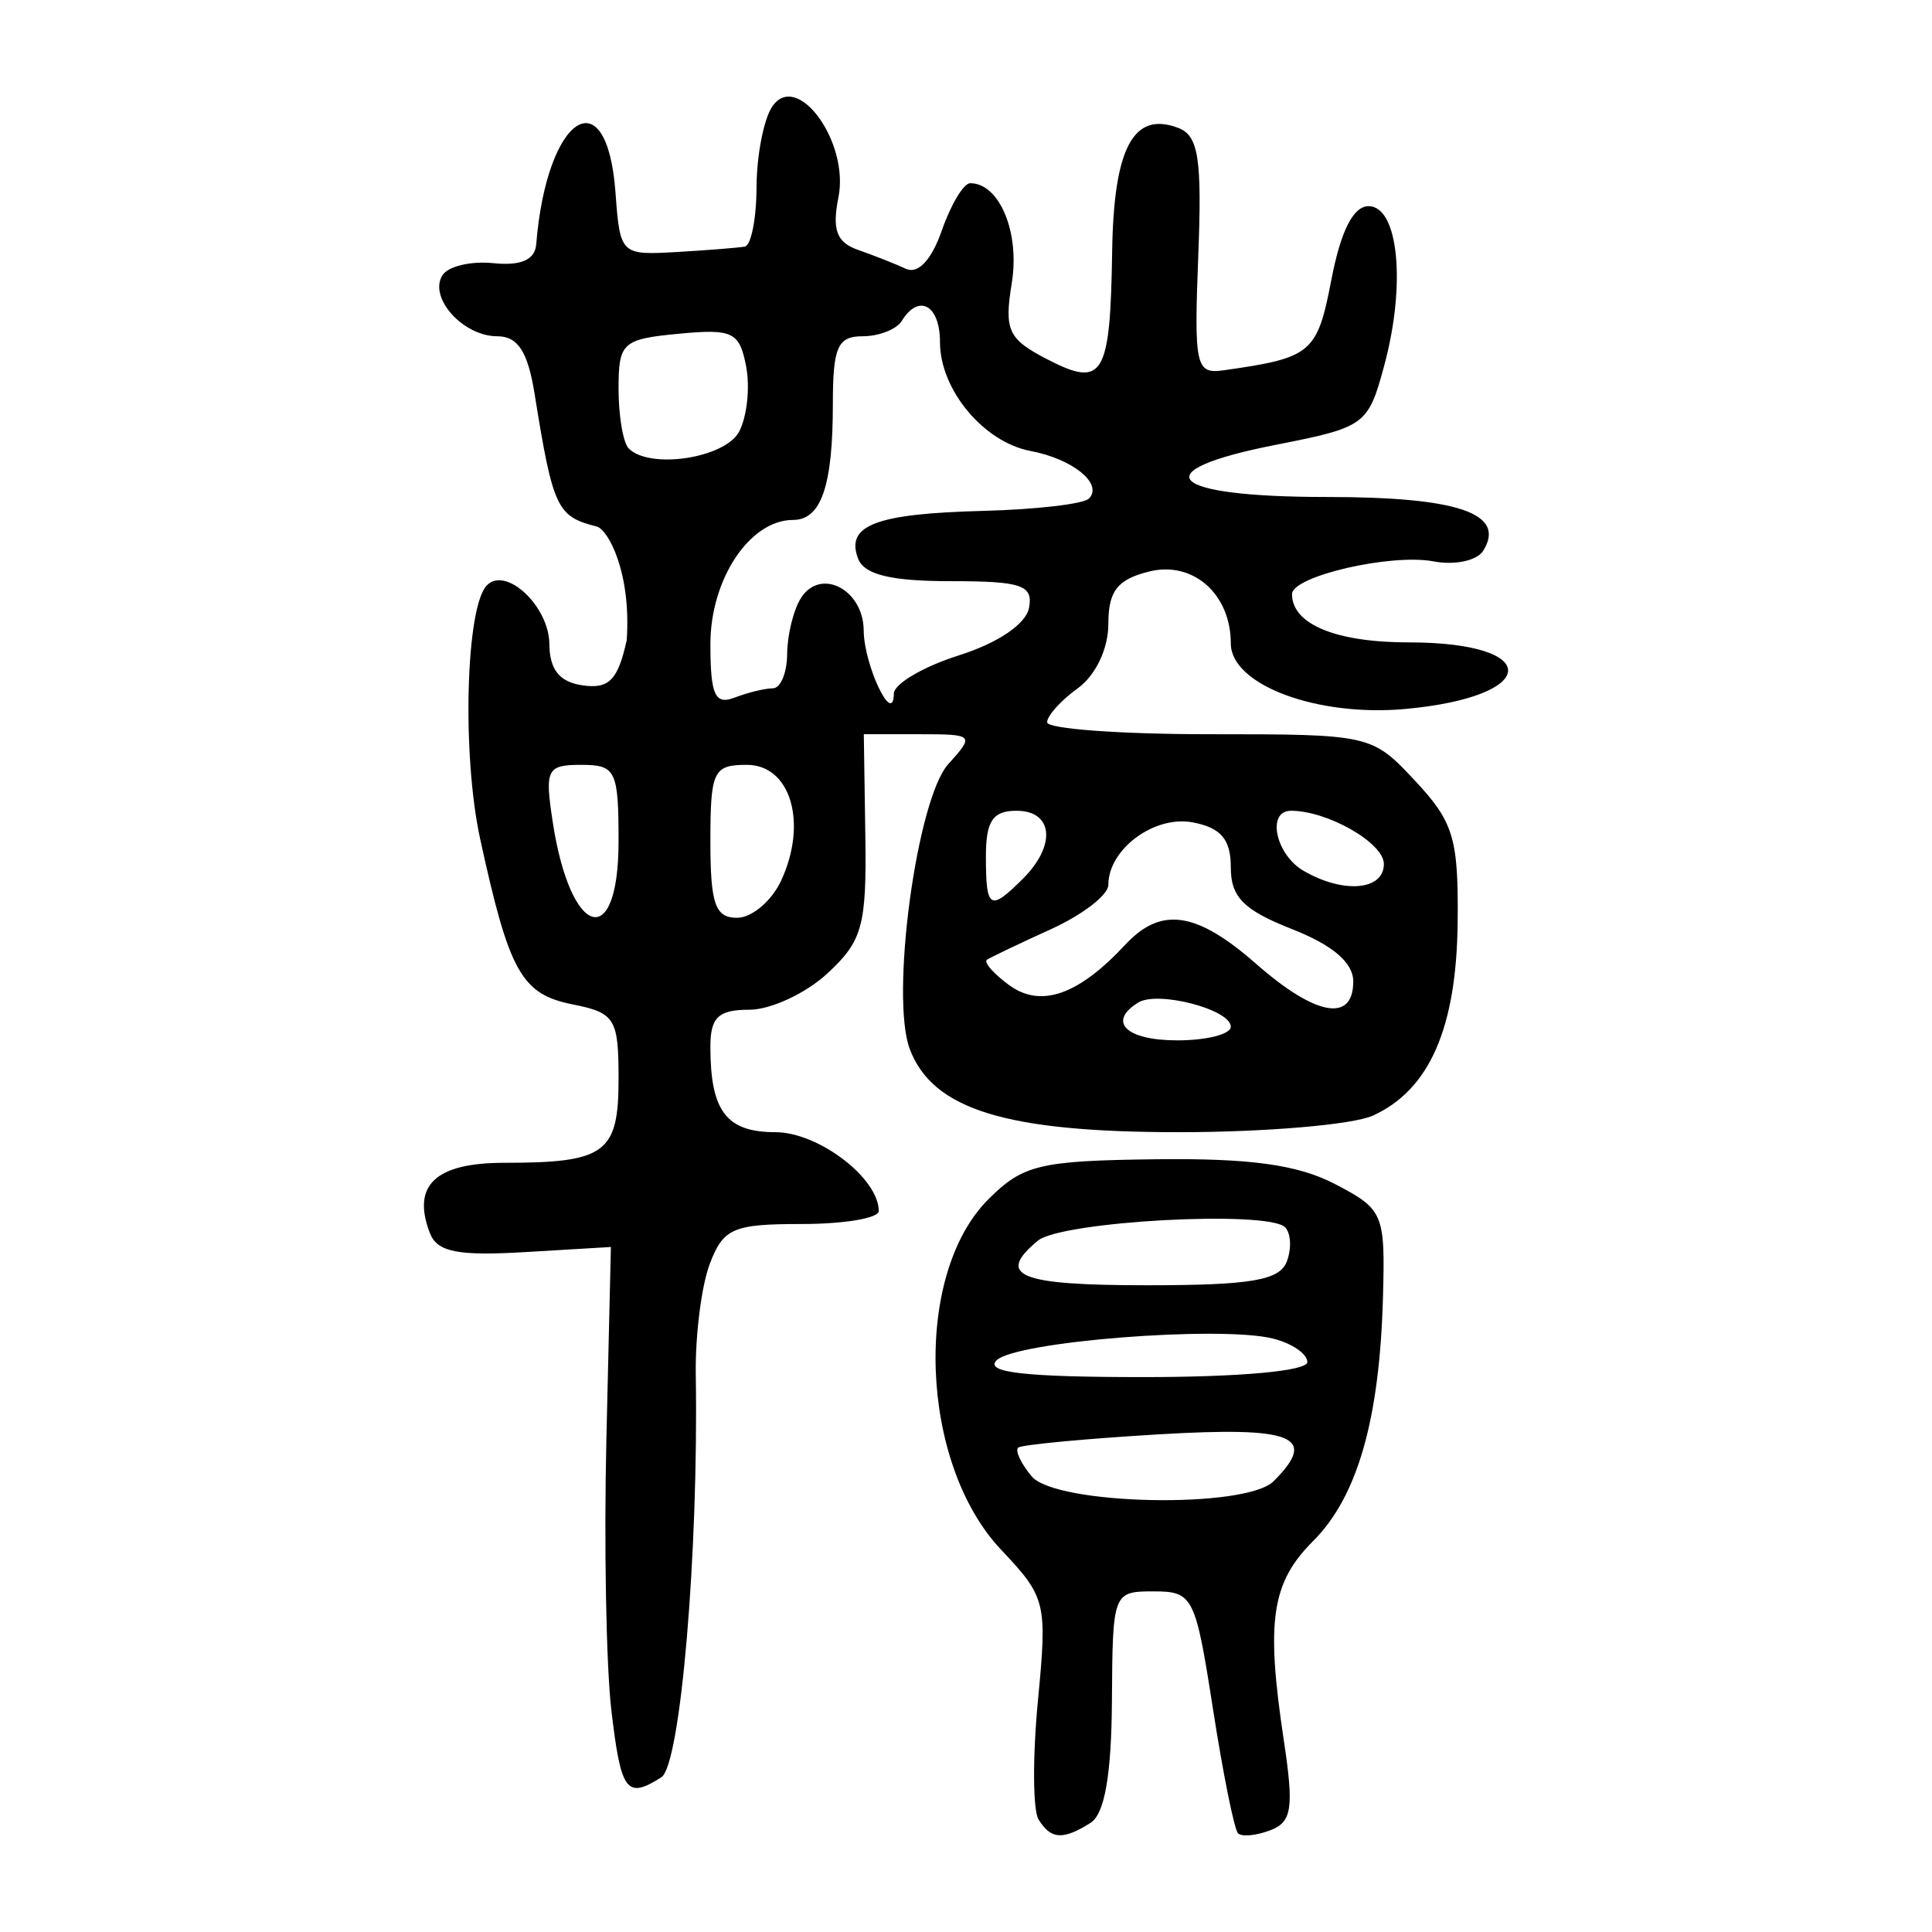 <?xml version="1.0" encoding="UTF-8" standalone="no"?>
<!-- Created with Inkscape (http://www.inkscape.org/) -->

<svg
   xmlns:dc="http://purl.org/dc/elements/1.1/"
   xmlns:cc="http://creativecommons.org/ns#"
   xmlns:rdf="http://www.w3.org/1999/02/22-rdf-syntax-ns#"
   xmlns:svg="http://www.w3.org/2000/svg"
   xmlns="http://www.w3.org/2000/svg"
   xmlns:sodipodi="http://sodipodi.sourceforge.net/DTD/sodipodi-0.dtd"
   xmlns:inkscape="http://www.inkscape.org/namespaces/inkscape"
   width="300"
   height="300"
   viewBox="0 0 300 300"
   id="svg2"
   version="1.1"
   inkscape:version="0.91 r13725"
   sodipodi:docname="韇-seal.svg">
  <defs
     id="defs4">
    <clipPath
       clipPathUnits="userSpaceOnUse"
       id="clipPath4204">
      <rect
         style="fill:#0000ff;fill-rule:evenodd;stroke:#000000;stroke-width:1px;stroke-linecap:butt;stroke-linejoin:miter;stroke-opacity:1"
         id="rect4206"
         width="15.451"
         height="21.584"
         x="164.419"
         y="794.646" />
    </clipPath>
  </defs>
  <sodipodi:namedview
     id="base"
     pagecolor="#ffffff"
     bordercolor="#666666"
     borderopacity="1.0"
     inkscape:pageopacity="0.0"
     inkscape:pageshadow="2"
     inkscape:zoom="1.71"
     inkscape:cx="150"
     inkscape:cy="150"
     inkscape:document-units="px"
     inkscape:current-layer="layer1"
     showgrid="false"
     inkscape:window-width="1280"
     inkscape:window-height="751"
     inkscape:window-x="0"
     inkscape:window-y="1"
     inkscape:window-maximized="1"
     units="px"
     showguides="false" />
  <g
     inkscape:label="Layer 1"
     inkscape:groupmode="layer"
     id="layer1"
     transform="translate(0,-752.362)">
    <path
       style="fill:#000000"
       d="m 161.266,1034.89 c -0.887,-1.435 -0.93,-9.724 -0.1,-18.42 1.466,-15.277 1.273,-16.069 -5.717,-23.469 -12.664,-13.408 -13.729,-42.661 -1.98,-54.409 5.379,-5.379 7.954,-5.996 25.968,-6.22 14.668,-0.182 22.087,0.84 27.839,3.838 7.561,3.94 7.828,4.572 7.469,17.631 -0.521,18.936 -3.959,30.93 -10.835,37.806 -6.493,6.493 -7.361,12.381 -4.56,30.957 1.587,10.524 1.264,12.671 -2.093,13.96 -2.183,0.838 -4.441,1.05 -5.019,0.472 -0.578,-0.578 -2.328,-9.266 -3.889,-19.308 -2.723,-17.514 -3.098,-18.257 -9.211,-18.257 -6.307,0 -6.374,0.175 -6.479,16.952 -0.07,11.513 -1.132,17.602 -3.302,18.978 -4.289,2.718 -6.171,2.6 -8.093,-0.511 z m 36.508,-52.531 c 6.965,-6.965 3.121,-8.522 -17.944,-7.266 -11.438,0.682 -21.216,1.607 -21.729,2.056 -0.513,0.449 0.42,2.447 2.074,4.44 3.736,4.502 33.264,5.107 37.6,0.77 z m 5.229,-18.493 c 0,-1.282 -2.406,-2.927 -5.348,-3.655 -8.251,-2.043 -39.987,0.459 -42.91,3.382 -1.888,1.888 4.392,2.604 22.827,2.604 15.04,0 25.431,-0.953 25.431,-2.331 z m -3.197,-15.597 c 0.774,-2.017 0.655,-4.42 -0.265,-5.34 -2.679,-2.679 -34.741,-0.935 -38.383,2.087 -6.571,5.453 -2.973,6.921 16.964,6.921 16.083,0 20.568,-0.758 21.684,-3.668 z m -104.879,69.622 c -0.805,-6.863 -1.15,-25.847 -0.765,-42.187 l 0.699,-29.709 -13.336,0.792 c -10.474,0.622 -13.646,-0.01 -14.78,-2.971 -2.838,-7.397 0.865,-10.894 11.539,-10.894 15.739,0 17.766,-1.487 17.766,-13.029 0,-9.378 -0.54,-10.252 -7.156,-11.575 -7.925,-1.585 -9.825,-4.99 -14.332,-25.671 -2.856,-13.104 -2.239,-36.119 1.056,-39.414 2.979,-2.979 9.629,3.274 9.684,9.106 0.04,4.024 1.571,5.933 5.182,6.447 4.094,0.583 5.473,-0.835 6.834,-7.031 0.717,-10.54 -2.899,-17.147 -4.645,-17.632 -6.201,-1.556 -6.808,-2.853 -9.667,-20.632 -1.051,-6.535 -2.595,-8.913 -5.788,-8.913 -5.308,0 -10.687,-5.971 -8.528,-9.465 0.864,-1.399 4.432,-2.248 7.929,-1.887 4.266,0.44 6.451,-0.517 6.643,-2.909 1.607,-20.062 10.982,-26.191 12.312,-8.048 0.706,9.62 0.819,9.73 9.507,9.225 4.836,-0.281 9.595,-0.661 10.576,-0.844 0.98,-0.183 1.799,-4.343 1.819,-9.245 0.02,-4.902 1.111,-10.517 2.425,-12.478 3.835,-5.724 12.014,5.462 10.291,14.075 -1.013,5.064 -0.286,7.003 3.061,8.168 2.414,0.84 5.748,2.158 7.409,2.928 1.887,0.875 3.981,-1.355 5.58,-5.943 1.408,-4.04 3.394,-7.345 4.413,-7.345 4.543,0 7.728,7.64 6.455,15.484 -1.198,7.38 -0.58,8.711 5.499,11.855 8.708,4.503 9.791,2.703 10.086,-16.757 0.244,-16.105 3.318,-21.833 10.283,-19.16 3.126,1.2 3.677,4.744 3.088,19.874 -0.667,17.142 -0.394,18.368 3.95,17.753 13.701,-1.941 14.512,-2.626 16.735,-14.136 1.454,-7.528 3.392,-11.347 5.757,-11.347 4.64,0 5.841,12.091 2.452,24.677 -2.514,9.337 -2.928,9.64 -16.864,12.382 -20.808,4.094 -16.873,8.099 7.957,8.099 20.401,0 27.843,2.556 24.271,8.335 -0.954,1.544 -4.417,2.295 -7.694,1.669 -6.622,-1.266 -22.005,2.286 -22.005,5.081 0,4.679 6.821,7.494 18.161,7.494 20.824,0 20.387,8.411 -0.537,10.335 -13.769,1.266 -27.131,-3.747 -27.131,-10.178 0,-7.69 -5.893,-12.867 -12.702,-11.158 -4.924,1.236 -6.312,3.026 -6.312,8.144 0,3.834 -1.976,7.984 -4.753,9.986 -2.614,1.884 -4.753,4.26 -4.753,5.278 0,1.019 11.336,1.852 25.191,1.852 25.007,0 25.24,0.05 31.95,7.236 5.975,6.397 6.742,8.947 6.605,21.985 -0.172,16.402 -4.379,25.998 -13.151,29.995 -3.114,1.419 -16.676,2.579 -30.14,2.579 -26.842,0 -38.209,-3.505 -41.774,-12.881 -3.079,-8.099 1.072,-38.86 5.975,-44.278 4.088,-4.517 3.972,-4.636 -4.463,-4.636 l -8.659,0 0.236,15.732 c 0.21,13.996 -0.437,16.357 -5.866,21.391 -3.356,3.112 -8.823,5.658 -12.148,5.658 -4.81,0 -6.046,1.175 -6.046,5.747 0,9.993 2.486,13.266 10.077,13.266 6.699,0 16.068,7.141 16.068,12.247 0,1.107 -5.374,2.013 -11.943,2.013 -10.679,0 -12.192,0.655 -14.295,6.188 -1.294,3.404 -2.273,11.158 -2.175,17.231 0.444,27.644 -2.375,60.608 -5.343,62.492 -5.417,3.436 -6.276,2.281 -7.77,-10.45 z M 191.119,911.79 c 0,-2.672 -11.331,-5.633 -14.37,-3.755 -4.849,2.997 -1.885,5.874 6.051,5.874 4.575,0 8.319,-0.954 8.319,-2.119 z m -16.384,-12.736 c 5.55,-5.966 11.05,-5.161 20.312,2.971 9.237,8.11 15.086,9.171 15.086,2.737 0,-2.918 -3.192,-5.647 -9.507,-8.127 -7.509,-2.95 -9.507,-4.965 -9.507,-9.59 0,-4.343 -1.52,-6.146 -5.882,-6.98 -5.983,-1.144 -13.132,4.142 -13.132,9.709 0,1.552 -4.011,4.645 -8.913,6.873 -4.902,2.228 -9.369,4.36 -9.928,4.74 -0.558,0.379 0.993,2.158 3.448,3.952 4.899,3.582 10.74,1.546 18.023,-6.283 z M 96.049,883.011 c 0,-11.01 -0.426,-11.884 -5.792,-11.884 -5.352,0 -5.688,0.677 -4.424,8.913 2.761,17.979 10.216,20.147 10.216,2.971 z m 25.251,6.083 c 4.148,-8.949 1.475,-17.967 -5.326,-17.967 -5.213,0 -5.665,0.947 -5.665,11.884 0,9.74 0.75,11.88 4.159,11.865 2.288,-0.01 5.362,-2.612 6.831,-5.782 z m 37.563,-0.311 c 5.185,-5.185 4.668,-10.526 -1.019,-10.526 -3.697,0 -4.753,1.585 -4.753,7.13 0,8.174 0.625,8.542 5.772,3.395 z m 56.023,-2.266 c 0,-3.258 -8.729,-8.26 -14.415,-8.26 -3.83,0 -2.42,6.779 1.937,9.317 6.177,3.598 12.478,3.064 12.478,-1.057 z m -94.875,-27.274 c 1.2,0 2.199,-2.406 2.219,-5.348 0.02,-2.941 0.982,-6.84 2.137,-8.665 3.032,-4.788 9.704,-1.348 9.747,5.025 0.04,5.424 4.612,15.011 4.681,9.807 0.02,-1.51 4.573,-4.184 10.117,-5.942 6.054,-1.919 10.396,-4.858 10.87,-7.356 0.673,-3.55 -1.114,-4.159 -12.203,-4.159 -9.23,0 -13.38,-1.01 -14.331,-3.489 -1.99,-5.186 2.724,-6.994 19.352,-7.422 8.226,-0.212 15.642,-1.07 16.479,-1.907 2.271,-2.271 -2.484,-6.161 -9.031,-7.39 -7.295,-1.369 -14.086,-9.514 -14.086,-16.895 0,-5.782 -3.282,-7.606 -5.942,-3.302 -0.808,1.307 -3.545,2.377 -6.082,2.377 -3.87,0 -4.613,1.691 -4.613,10.501 0,12.758 -1.809,18.02 -6.196,18.02 -6.7,0 -12.818,9.197 -12.818,19.268 0,7.925 0.707,9.49 3.76,8.319 2.068,-0.793 4.742,-1.443 5.942,-1.443 z m -5.252,-39.836 c 1.232,-2.301 1.727,-6.868 1.1,-10.147 -1.024,-5.359 -2.086,-5.873 -10.475,-5.073 -8.75,0.835 -9.335,1.371 -9.335,8.563 0,4.22 0.713,8.386 1.585,9.257 3.274,3.275 14.928,1.505 17.125,-2.6 z"
       id="path4238"
       inkscape:connector-curvature="0"
       sodipodi:nodetypes="ccsscccssccsscscccccsccssssscccscccscscsscscccccssccccccsccsccssccsccssssscssssscsssscscsssscscssssscssccssssssssscssccssscscsscccsscsssssscccccscccsscsssscscccscc" />
  </g>
</svg>

